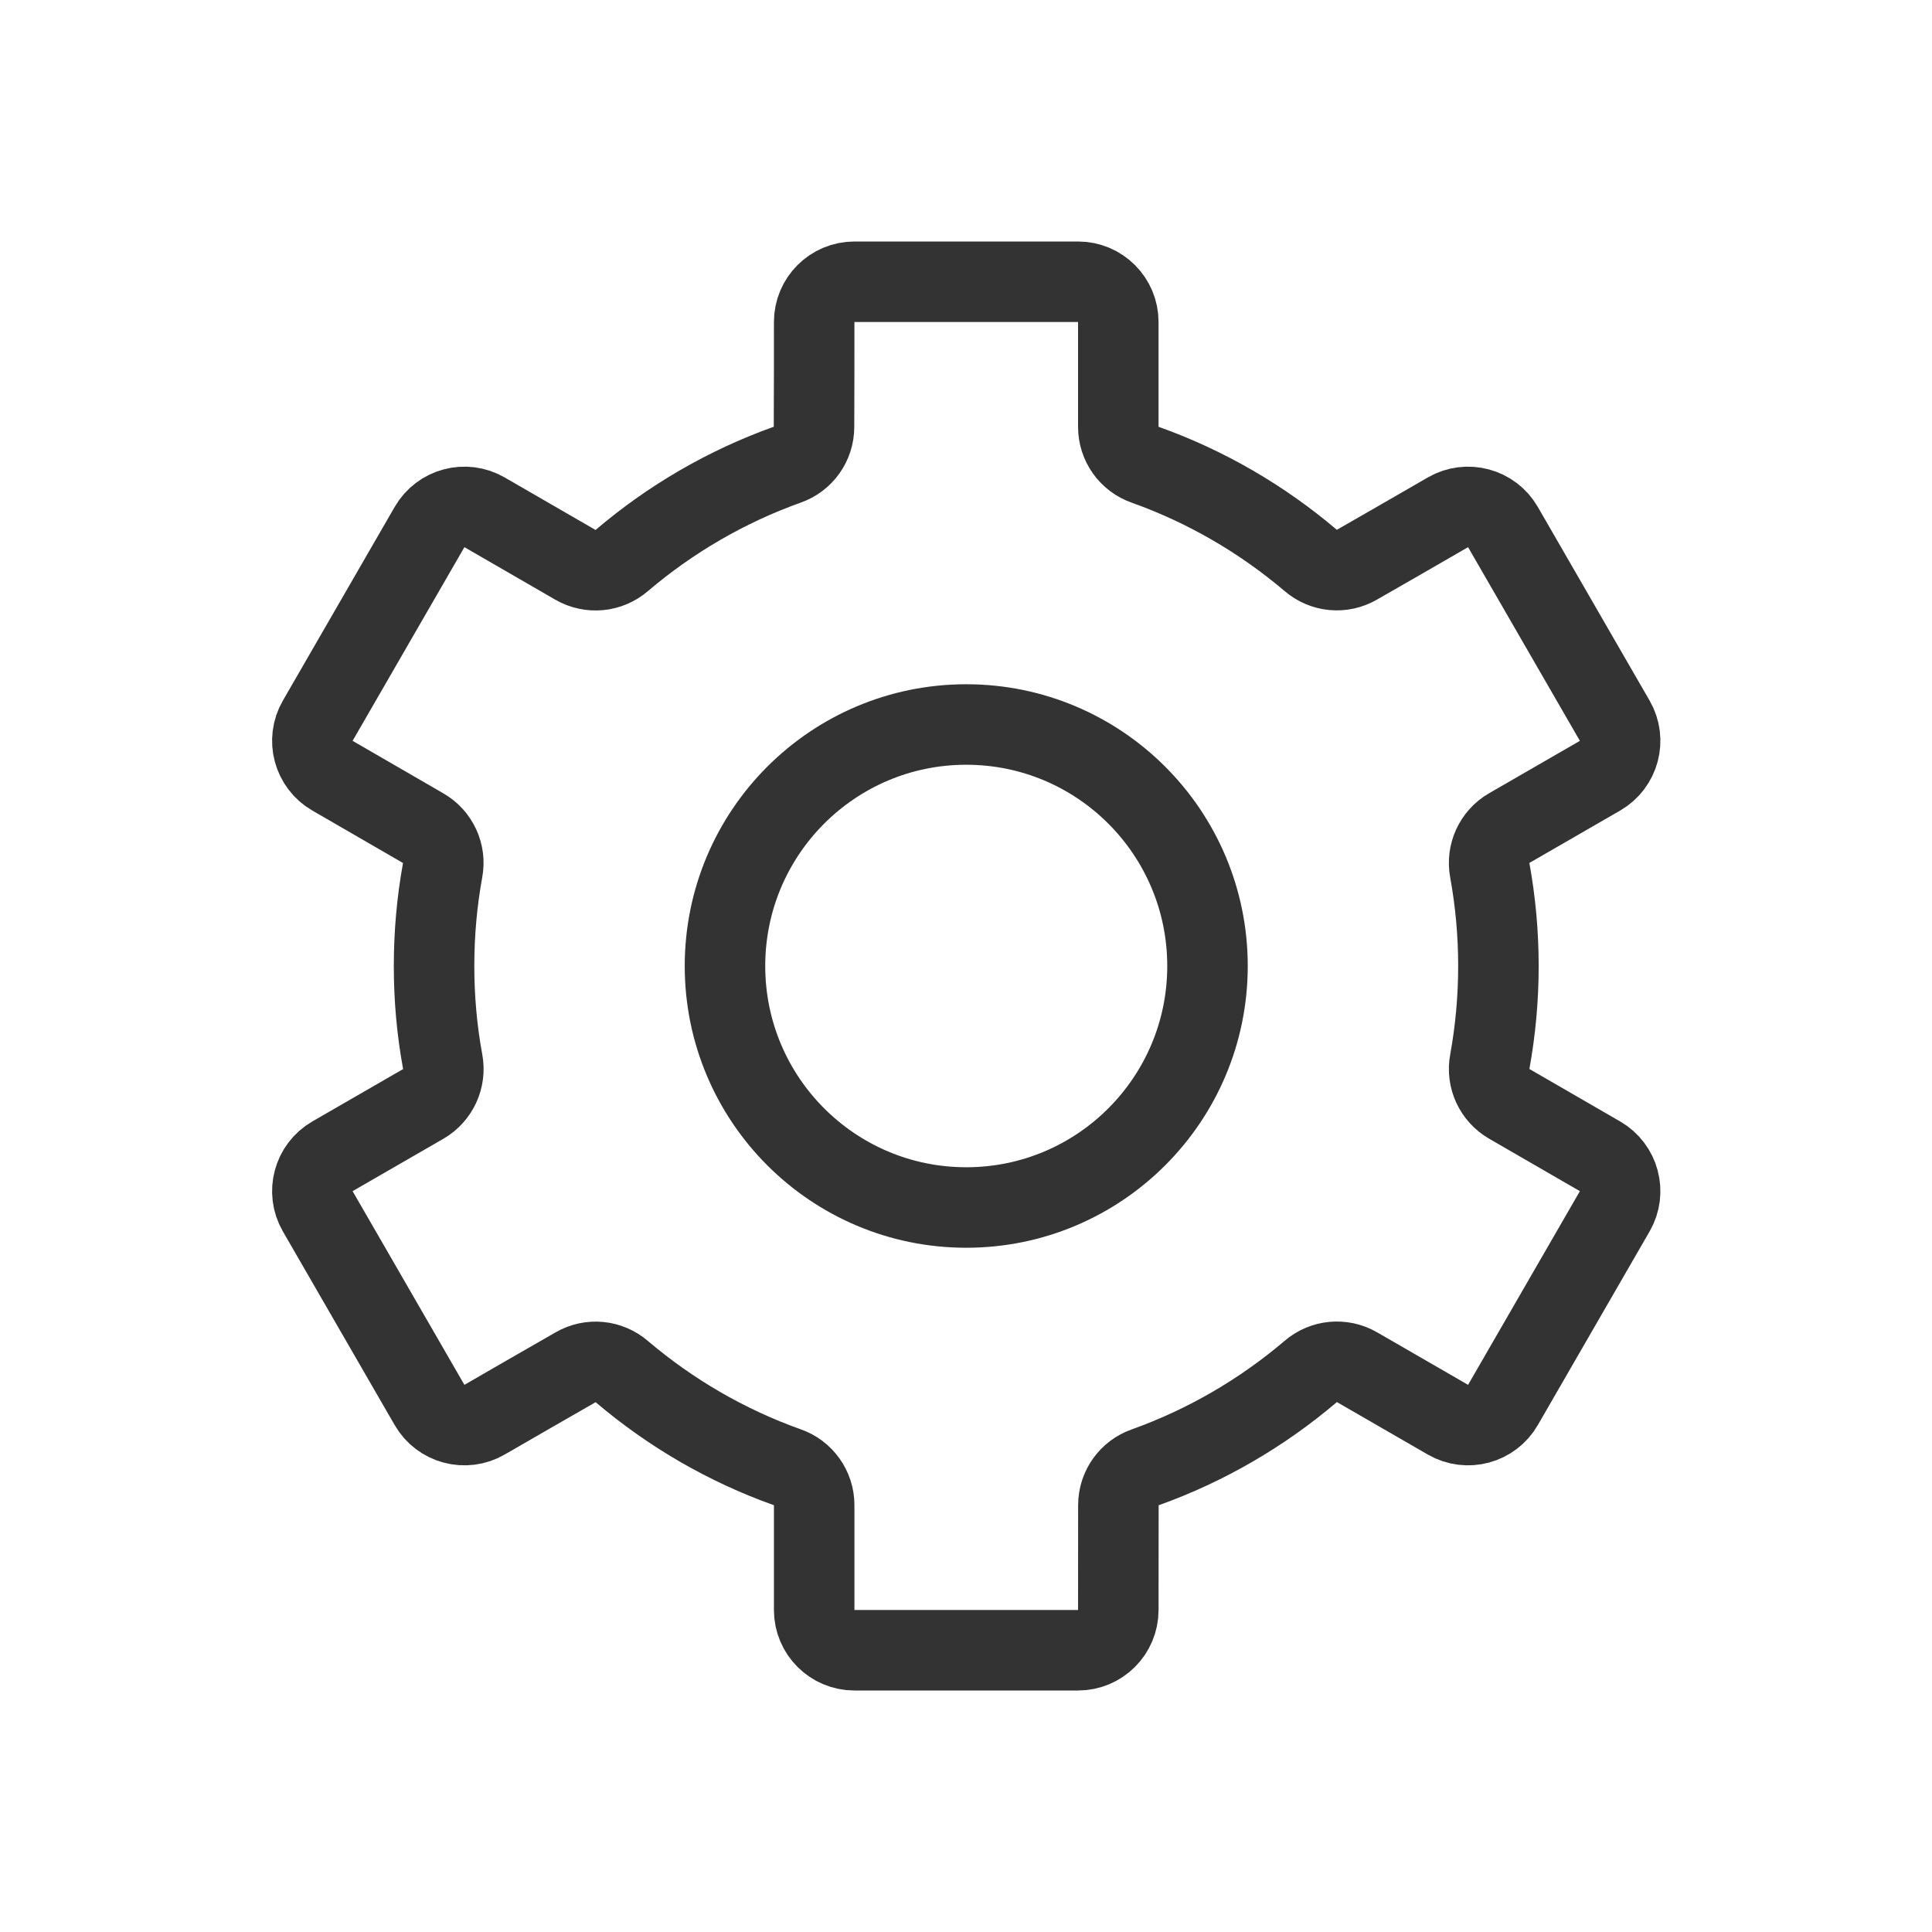<?xml version="1.0" encoding="UTF-8" standalone="no"?><!DOCTYPE svg PUBLIC "-//W3C//DTD SVG 1.1//EN" "http://www.w3.org/Graphics/SVG/1.1/DTD/svg11.dtd"><svg width="100%" height="100%" viewBox="0 0 24 24" version="1.1" xmlns="http://www.w3.org/2000/svg" xmlns:xlink="http://www.w3.org/1999/xlink" xml:space="preserve" xmlns:serif="http://www.serif.com/" style="fill-rule:evenodd;clip-rule:evenodd;stroke-linecap:round;stroke-linejoin:round;stroke-miterlimit:1.5;"><rect id="object.thin.cog" x="0.003" y="0" width="24" height="24" style="fill:none;"/><path d="M9.778,5.773c0.2,-0.069 0.334,-0.258 0.334,-0.47c0.002,-0.357 0.002,-0.905 0.002,-1.303c0,-0.276 0.224,-0.5 0.5,-0.5c0.723,0 2.054,0 2.778,0c0.276,0 0.5,0.224 0.5,0.5c0,0.398 0,0.946 0,1.303c0,0.212 0.135,0.402 0.336,0.471c0.757,0.27 1.451,0.676 2.052,1.186c0.161,0.14 0.392,0.162 0.576,0.055c0.31,-0.177 0.785,-0.451 1.131,-0.651c0.239,-0.138 0.545,-0.056 0.683,0.183c0.361,0.627 1.027,1.779 1.389,2.406c0.138,0.239 0.056,0.545 -0.183,0.683c-0.345,0.199 -0.819,0.473 -1.128,0.651c-0.184,0.106 -0.28,0.317 -0.241,0.525c0.07,0.385 0.107,0.782 0.107,1.188c0,0.406 -0.037,0.803 -0.107,1.188c-0.039,0.208 0.058,0.418 0.241,0.524c0.309,0.179 0.783,0.453 1.128,0.652c0.239,0.138 0.321,0.444 0.183,0.683c-0.362,0.627 -1.028,1.779 -1.389,2.406c-0.138,0.239 -0.444,0.321 -0.683,0.183c-0.346,-0.2 -0.821,-0.474 -1.131,-0.653c-0.184,-0.106 -0.416,-0.084 -0.576,0.056c-0.601,0.511 -1.295,0.917 -2.052,1.188c-0.2,0.069 -0.335,0.258 -0.335,0.47c-0.001,0.357 -0.001,0.905 -0.001,1.303c0,0.276 -0.224,0.5 -0.5,0.5c-0.724,0 -2.055,0 -2.778,0c-0.276,0 -0.5,-0.224 -0.5,-0.5c0,-0.398 0,-0.946 0,-1.303c0,-0.212 -0.135,-0.402 -0.336,-0.471c-0.758,-0.27 -1.451,-0.676 -2.052,-1.186c-0.161,-0.14 -0.392,-0.162 -0.576,-0.055c-0.31,0.177 -0.785,0.451 -1.131,0.651c-0.239,0.138 -0.545,0.056 -0.683,-0.183c-0.362,-0.627 -1.027,-1.779 -1.389,-2.406c-0.138,-0.239 -0.056,-0.545 0.183,-0.683c0.345,-0.199 0.819,-0.473 1.128,-0.651c0.183,-0.106 0.28,-0.317 0.241,-0.525c-0.071,-0.385 -0.107,-0.782 -0.107,-1.188c0,-0.406 0.036,-0.803 0.106,-1.188c0.04,-0.208 -0.057,-0.418 -0.241,-0.524c-0.308,-0.179 -0.782,-0.453 -1.127,-0.652c-0.239,-0.138 -0.321,-0.444 -0.183,-0.683c0.362,-0.627 1.027,-1.779 1.389,-2.406c0.138,-0.239 0.444,-0.321 0.683,-0.183c0.346,0.2 0.821,0.474 1.13,0.653c0.185,0.106 0.416,0.084 0.577,-0.056c0.601,-0.511 1.294,-0.917 2.052,-1.188Z" style="fill:none;stroke:#333;stroke-width:1px;"/><ellipse cx="12.003" cy="12" rx="2.997" ry="3" style="fill:none;stroke:#333;stroke-width:1px;"/></svg>